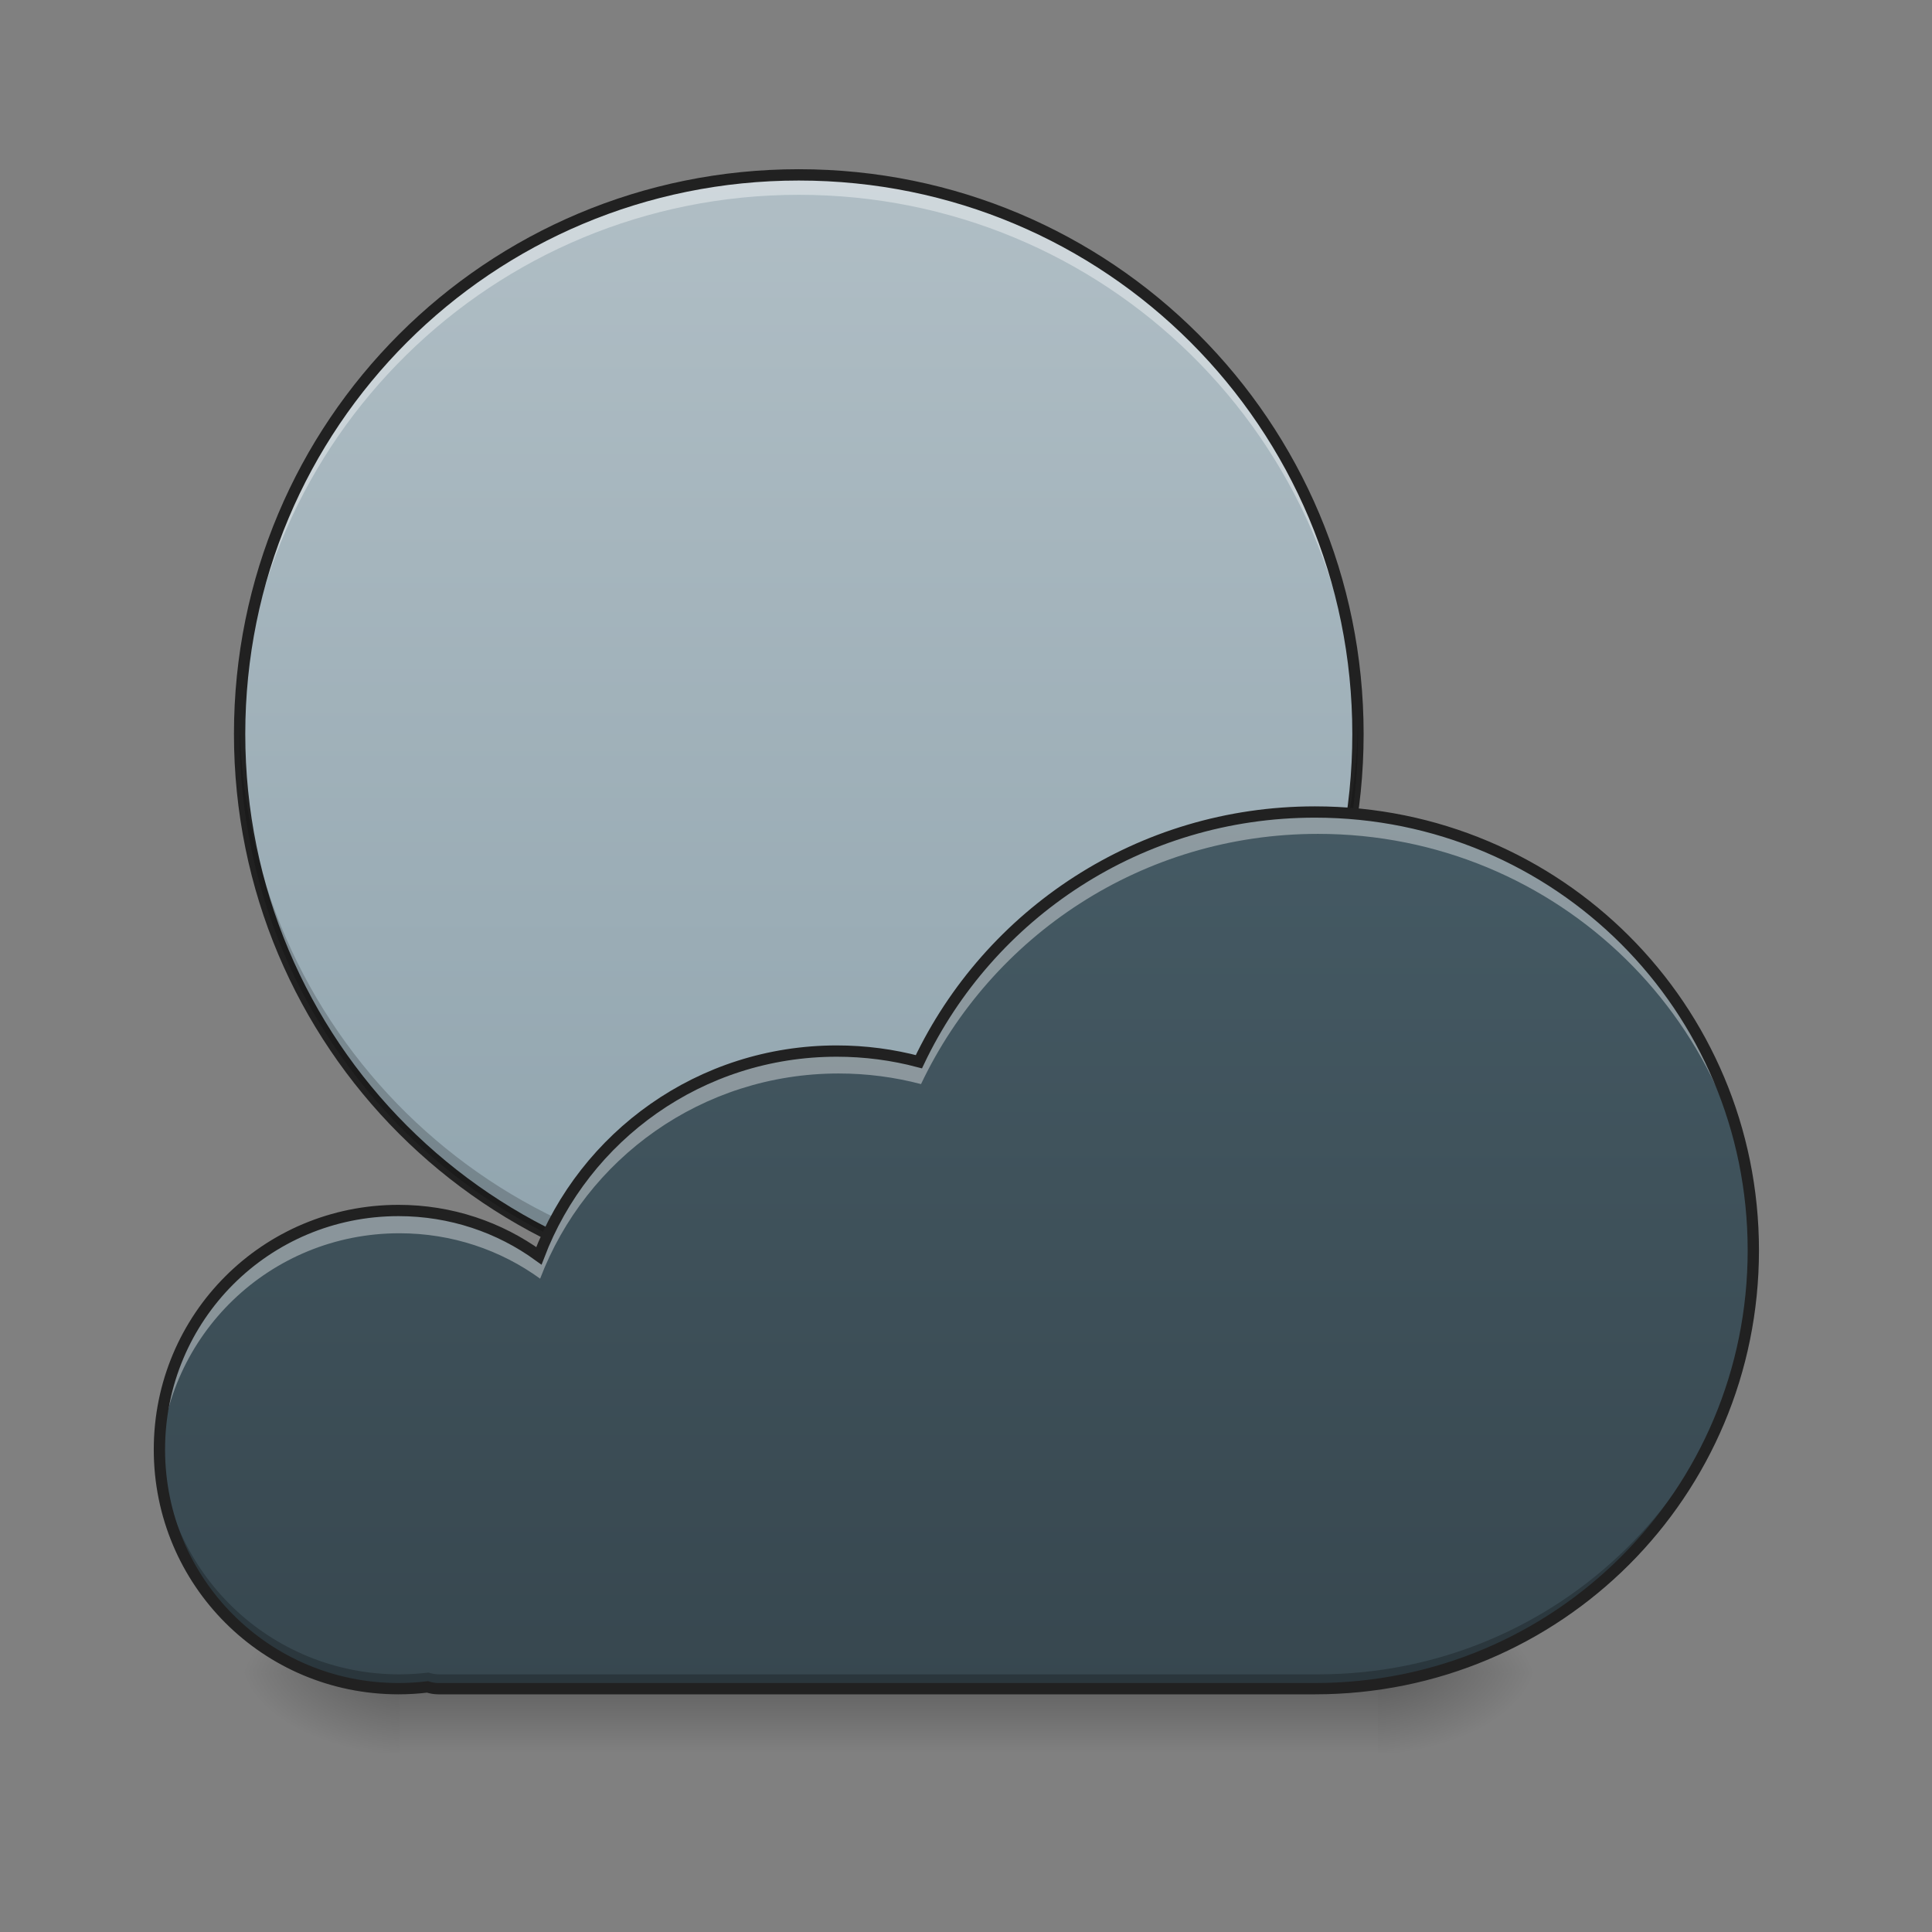 <?xml version="1.0" encoding="UTF-8"?>
<svg xmlns="http://www.w3.org/2000/svg" xmlns:xlink="http://www.w3.org/1999/xlink" width="128pt" height="128pt" viewBox="0 0 128 128" version="1.1">
<rect x="0" y="0" width="128" height="128" fill="#808080" stroke="none"/>
<defs>
<linearGradient id="linear0" gradientUnits="userSpaceOnUse" x1="254" y1="233.5" x2="254" y2="254.667" gradientTransform="matrix(0.25,0,0,0.25,-0,52.432)">
<stop offset="0" style="stop-color:rgb(0%,0%,0%);stop-opacity:0.275;"/>
<stop offset="1" style="stop-color:rgb(0%,0%,0%);stop-opacity:0;"/>
</linearGradient>
<radialGradient id="radial0" gradientUnits="userSpaceOnUse" cx="450.909" cy="189.579" fx="450.909" fy="189.579" r="21.167" gradientTransform="matrix(0,-0.313,-0.563,-0,196.615,253.058)">
<stop offset="0" style="stop-color:rgb(0%,0%,0%);stop-opacity:0.314;"/>
<stop offset="0.222" style="stop-color:rgb(0%,0%,0%);stop-opacity:0.275;"/>
<stop offset="1" style="stop-color:rgb(0%,0%,0%);stop-opacity:0;"/>
</radialGradient>
<radialGradient id="radial1" gradientUnits="userSpaceOnUse" cx="450.909" cy="189.579" fx="450.909" fy="189.579" r="21.167" gradientTransform="matrix(-0,0.313,0.563,0,-78.864,-31.433)">
<stop offset="0" style="stop-color:rgb(0%,0%,0%);stop-opacity:0.314;"/>
<stop offset="0.222" style="stop-color:rgb(0%,0%,0%);stop-opacity:0.275;"/>
<stop offset="1" style="stop-color:rgb(0%,0%,0%);stop-opacity:0;"/>
</radialGradient>
<radialGradient id="radial2" gradientUnits="userSpaceOnUse" cx="450.909" cy="189.579" fx="450.909" fy="189.579" r="21.167" gradientTransform="matrix(-0,-0.313,0.563,-0,-78.864,253.058)">
<stop offset="0" style="stop-color:rgb(0%,0%,0%);stop-opacity:0.314;"/>
<stop offset="0.222" style="stop-color:rgb(0%,0%,0%);stop-opacity:0.275;"/>
<stop offset="1" style="stop-color:rgb(0%,0%,0%);stop-opacity:0;"/>
</radialGradient>
<radialGradient id="radial3" gradientUnits="userSpaceOnUse" cx="450.909" cy="189.579" fx="450.909" fy="189.579" r="21.167" gradientTransform="matrix(0,0.313,-0.563,0,196.615,-31.433)">
<stop offset="0" style="stop-color:rgb(0%,0%,0%);stop-opacity:0.314;"/>
<stop offset="0.222" style="stop-color:rgb(0%,0%,0%);stop-opacity:0.275;"/>
<stop offset="1" style="stop-color:rgb(0%,0%,0%);stop-opacity:0;"/>
</radialGradient>
<linearGradient id="linear1" gradientUnits="userSpaceOnUse" x1="211.667" y1="170" x2="211.667" y2="-126.333" gradientTransform="matrix(0.25,0,0,0.25,0,43.171)">
<stop offset="0" style="stop-color:rgb(56.471%,64.314%,68.235%);stop-opacity:1;"/>
<stop offset="1" style="stop-color:rgb(69.02%,74.51%,77.255%);stop-opacity:1;"/>
</linearGradient>
<linearGradient id="linear2" gradientUnits="userSpaceOnUse" x1="960" y1="1695.118" x2="960" y2="815.118" gradientTransform="matrix(0.066,0,0,0.066,0,0)">
<stop offset="0" style="stop-color:rgb(21.569%,27.843%,30.98%);stop-opacity:1;"/>
<stop offset="1" style="stop-color:rgb(27.059%,35.294%,39.216%);stop-opacity:1;"/>
</linearGradient>
</defs>
<g id="surface1">
<path style=" stroke:none;fill-rule:nonzero;fill:url(#linear0);" d="M 26.461 110.812 L 91.289 110.812 L 91.289 116.105 L 26.461 116.105 Z M 26.461 110.812 "/>
<path style=" stroke:none;fill-rule:nonzero;fill:url(#radial0);" d="M 91.289 110.812 L 101.875 110.812 L 101.875 105.52 L 91.289 105.52 Z M 91.289 110.812 "/>
<path style=" stroke:none;fill-rule:nonzero;fill:url(#radial1);" d="M 26.461 110.812 L 15.875 110.812 L 15.875 116.105 L 26.461 116.105 Z M 26.461 110.812 "/>
<path style=" stroke:none;fill-rule:nonzero;fill:url(#radial2);" d="M 26.461 110.812 L 15.875 110.812 L 15.875 105.52 L 26.461 105.52 Z M 26.461 110.812 "/>
<path style=" stroke:none;fill-rule:nonzero;fill:url(#radial3);" d="M 91.289 110.812 L 101.875 110.812 L 101.875 116.105 L 91.289 116.105 Z M 91.289 110.812 "/>
<path style=" stroke:none;fill-rule:nonzero;fill:url(#linear1);" d="M 52.922 11.586 C 73.383 11.586 89.969 28.172 89.969 48.629 C 89.969 69.09 73.383 85.676 52.922 85.676 C 32.461 85.676 15.875 69.09 15.875 48.629 C 15.875 28.172 32.461 11.586 52.922 11.586 Z M 52.922 11.586 "/>
<path style=" stroke:none;fill-rule:nonzero;fill:rgb(100%,100%,100%);fill-opacity:0.392;" d="M 52.922 11.586 C 32.398 11.586 15.875 28.105 15.875 48.629 C 15.875 48.852 15.879 49.07 15.883 49.293 C 16.234 29.074 32.621 12.906 52.922 12.906 C 73.223 12.906 89.609 29.074 89.961 49.293 C 89.965 49.07 89.969 48.852 89.969 48.629 C 89.969 28.105 73.445 11.586 52.922 11.586 Z M 52.922 11.586 "/>
<path style=" stroke:none;fill-rule:nonzero;fill:rgb(12.941%,12.941%,12.941%);fill-opacity:1;" d="M 52.922 11.211 C 32.195 11.211 15.5 27.906 15.5 48.629 C 15.5 69.355 32.195 86.051 52.922 86.051 C 73.645 86.051 90.344 69.355 90.344 48.629 C 90.344 27.906 73.645 11.211 52.922 11.211 Z M 52.922 11.961 C 73.242 11.961 89.594 28.309 89.594 48.629 C 89.594 68.953 73.242 85.301 52.922 85.301 C 32.602 85.301 16.25 68.953 16.25 48.629 C 16.25 28.309 32.602 11.961 52.922 11.961 Z M 52.922 11.961 "/>
<path style=" stroke:none;fill-rule:nonzero;fill:rgb(0%,0%,0%);fill-opacity:0.196;" d="M 52.922 85.676 C 32.398 85.676 15.875 69.152 15.875 48.629 C 15.875 48.41 15.879 48.188 15.883 47.969 C 16.234 68.184 32.621 84.352 52.922 84.352 C 73.223 84.352 89.609 68.184 89.961 47.969 C 89.965 48.188 89.969 48.41 89.969 48.629 C 89.969 69.152 73.445 85.676 52.922 85.676 Z M 52.922 85.676 "/>
<path style=" stroke:none;fill-rule:nonzero;fill:url(#linear2);" d="M 87.32 53.922 C 75.684 53.922 65.688 60.68 61.02 70.504 C 59.281 70.043 57.453 69.797 55.566 69.797 C 46.512 69.797 38.82 75.43 35.785 83.395 C 33.172 81.5 29.953 80.383 26.461 80.383 C 17.664 80.383 10.586 87.465 10.586 96.258 C 10.586 105.055 17.664 112.137 26.461 112.137 C 27.113 112.137 27.758 112.098 28.391 112.02 C 28.617 112.094 28.859 112.137 29.105 112.137 L 87.32 112.137 C 87.324 112.137 87.324 112.137 87.324 112.137 C 103.449 112.133 116.43 99.152 116.43 83.027 C 116.43 66.902 103.445 53.922 87.32 53.922 Z M 87.32 53.922 "/>
<path style=" stroke:none;fill-rule:nonzero;fill:rgb(100%,100%,100%);fill-opacity:0.392;" d="M 87.32 53.922 C 75.684 53.922 65.688 60.68 61.02 70.504 C 59.281 70.043 57.453 69.797 55.566 69.797 C 46.512 69.797 38.82 75.43 35.785 83.395 C 33.172 81.5 29.953 80.383 26.461 80.383 C 17.664 80.383 10.586 87.465 10.586 96.258 C 10.586 96.48 10.59 96.703 10.598 96.922 C 10.945 88.434 17.887 81.707 26.461 81.707 C 29.953 81.707 33.172 82.82 35.785 84.715 C 38.82 76.75 46.512 71.121 55.566 71.121 C 57.453 71.121 59.281 71.367 61.02 71.824 C 65.688 62.004 75.684 55.246 87.32 55.246 C 103.227 55.246 116.07 67.871 116.422 83.691 C 116.426 83.469 116.43 83.25 116.43 83.027 C 116.43 66.902 103.445 53.922 87.32 53.922 Z M 87.32 53.922 "/>
<path style=" stroke:none;fill-rule:nonzero;fill:rgb(0%,0%,0%);fill-opacity:0.235;" d="M 116.422 82.426 C 116.102 98.27 103.246 110.926 87.324 110.93 C 87.324 110.93 87.324 110.93 87.32 110.93 L 29.105 110.93 C 28.859 110.93 28.617 110.887 28.391 110.812 C 27.758 110.887 27.113 110.93 26.461 110.93 C 17.867 110.93 10.91 104.168 10.598 95.656 C 10.59 95.855 10.586 96.059 10.586 96.258 C 10.586 105.055 17.664 112.137 26.461 112.137 C 27.113 112.137 27.758 112.098 28.391 112.02 C 28.617 112.094 28.859 112.137 29.105 112.137 L 87.32 112.137 C 87.324 112.137 87.324 112.137 87.324 112.137 C 103.449 112.133 116.43 99.152 116.43 83.027 C 116.43 82.828 116.426 82.625 116.422 82.426 Z M 116.422 82.426 "/>
<path style="fill:none;stroke-width:11.339;stroke-linecap:round;stroke-linejoin:miter;stroke:rgb(12.941%,12.941%,12.941%);stroke-opacity:1;stroke-miterlimit:4;" d="M 1319.992 815.119 C 1144.084 815.119 992.976 917.275 922.412 1065.784 C 896.135 1058.816 868.5 1055.096 839.979 1055.096 C 703.102 1055.096 586.834 1140.246 540.952 1260.647 C 501.448 1232.008 452.791 1215.12 400.001 1215.12 C 267.022 1215.12 160.024 1322.177 160.024 1455.097 C 160.024 1588.077 267.022 1695.133 400.001 1695.133 C 409.862 1695.133 419.606 1694.543 429.172 1693.362 C 432.597 1694.484 436.258 1695.133 439.978 1695.133 L 1319.992 1695.133 C 1320.051 1695.133 1320.051 1695.133 1320.051 1695.133 C 1563.807 1695.074 1760.029 1498.853 1760.029 1255.097 C 1760.029 1011.34 1563.748 815.119 1319.992 815.119 Z M 1319.992 815.119 " transform="matrix(0.066,0,0,0.066,0,0)"/>
</g>
</svg>
